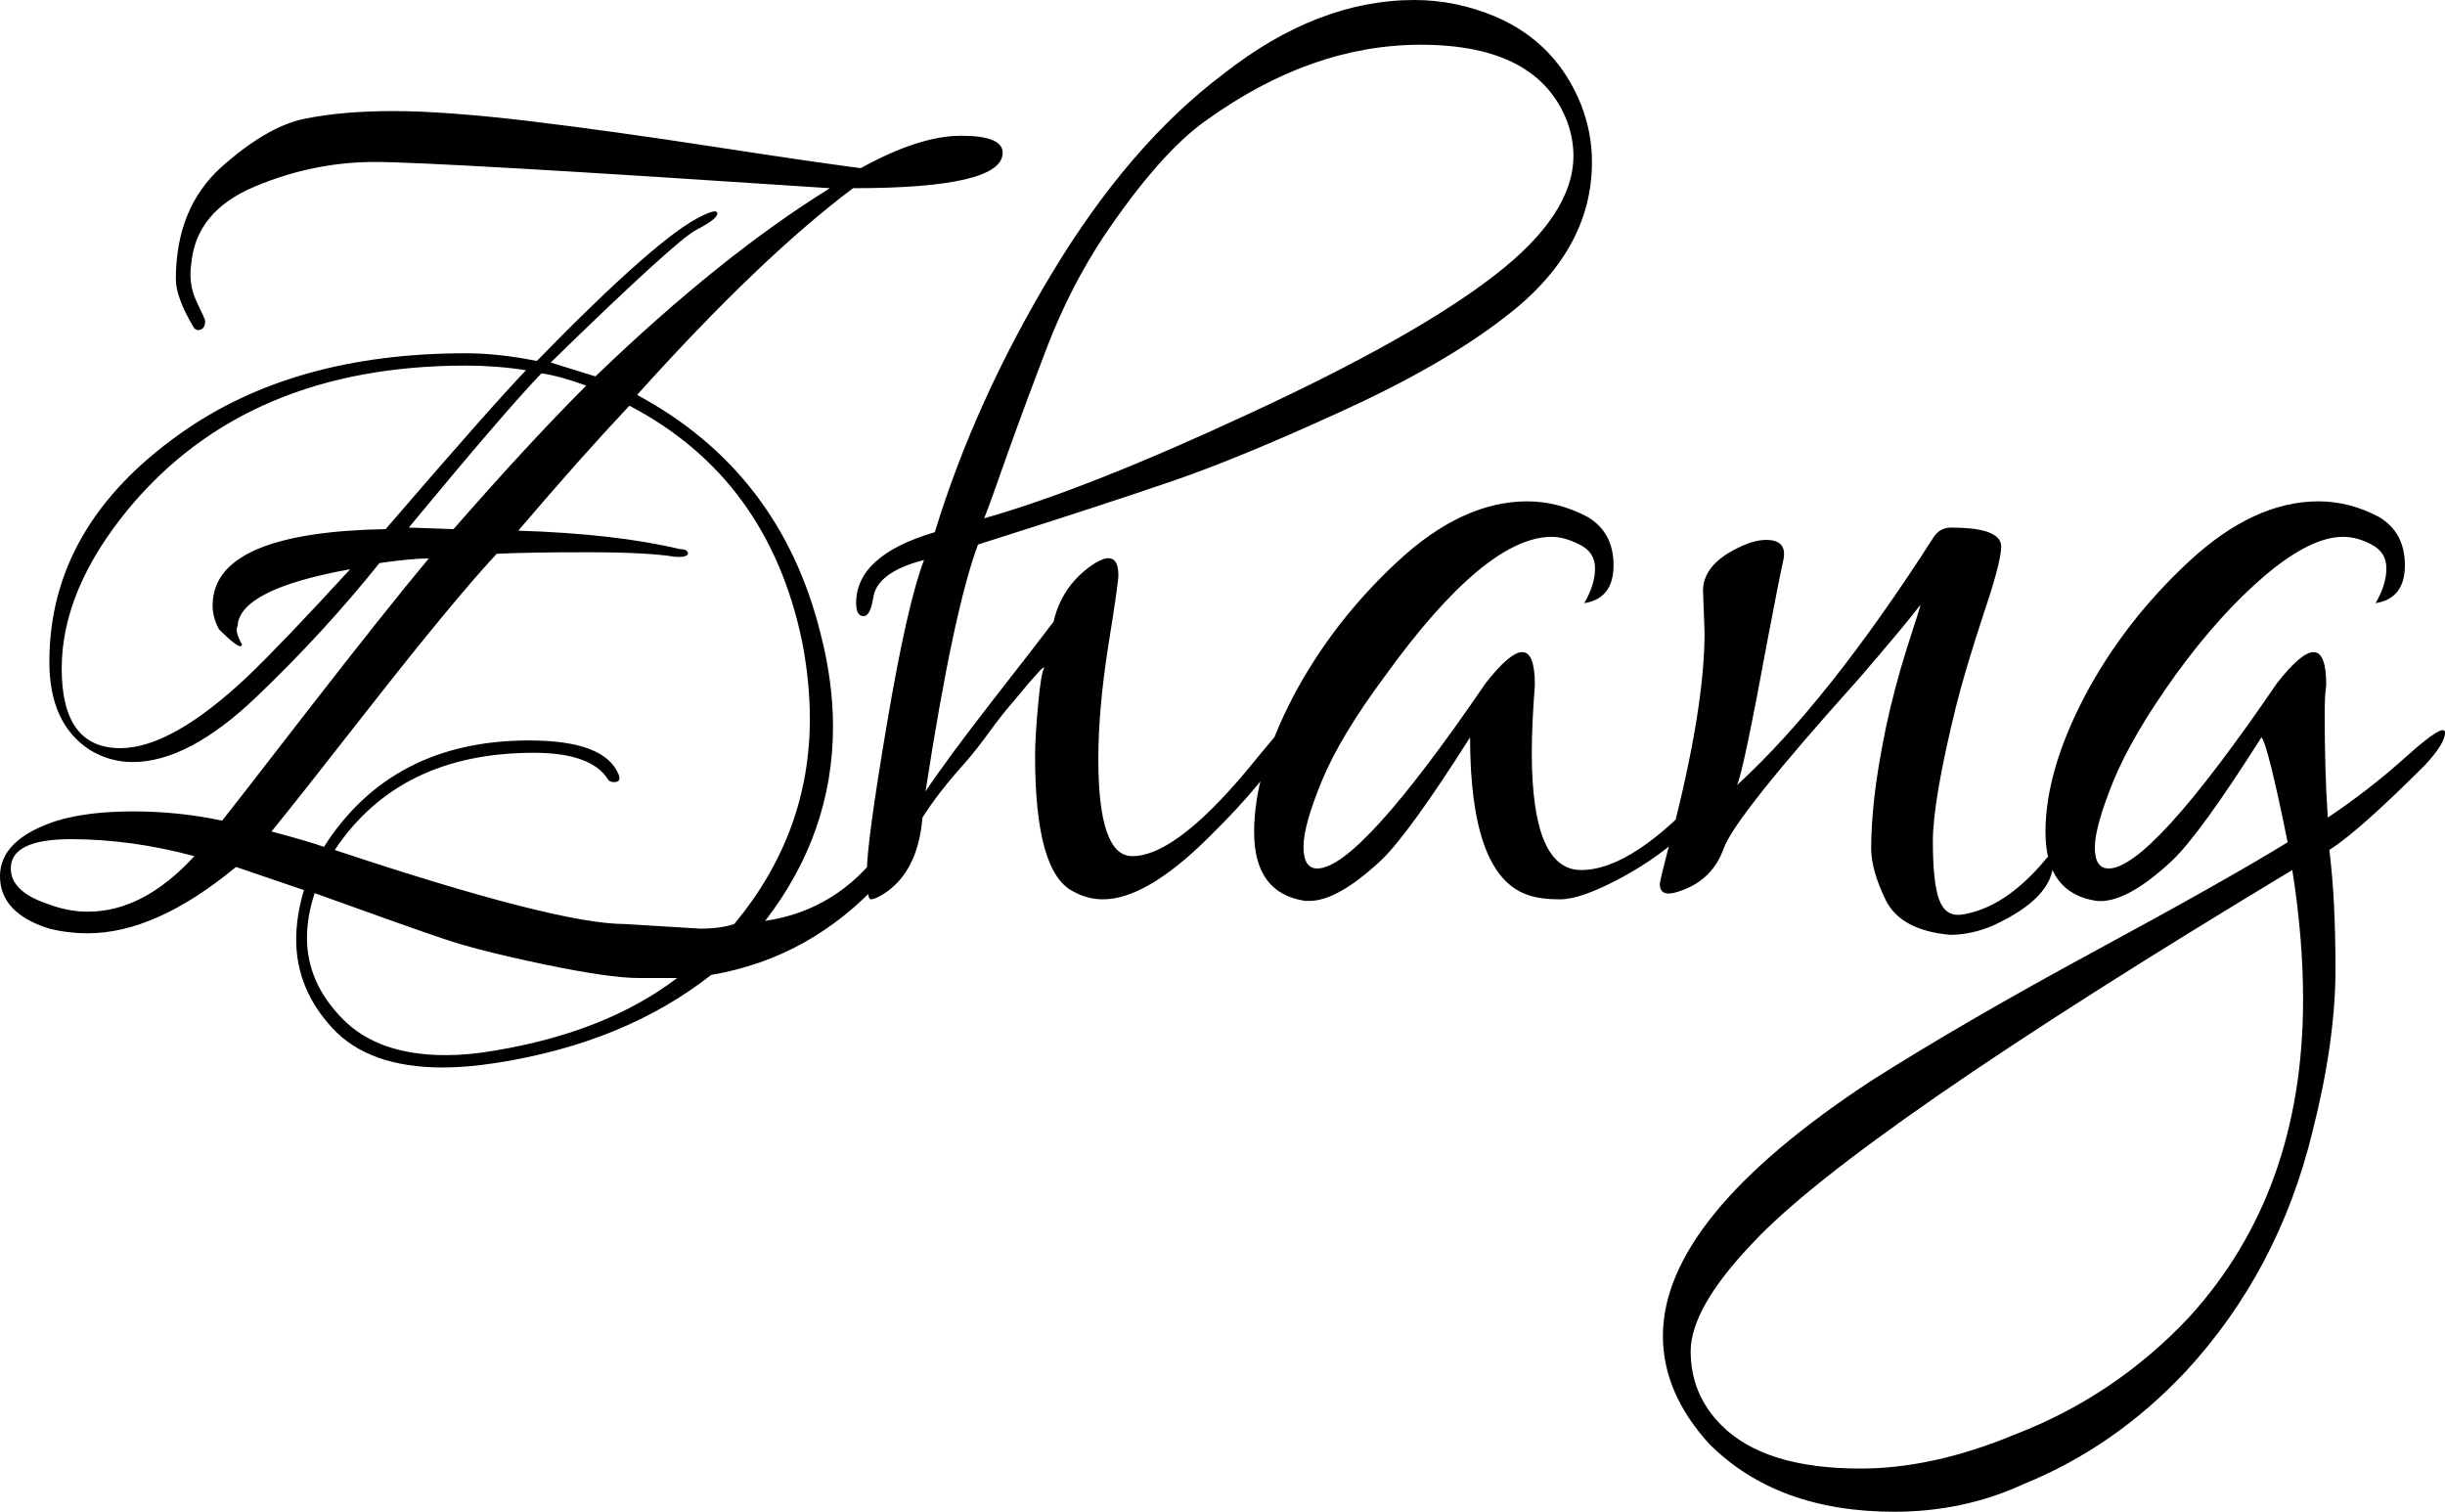 <svg version="1.1" xmlns="http://www.w3.org/2000/svg" xmlns:xlink="http://www.w3.org/1999/xlink" width="79.25" height="49"><defs></defs><g transform="translate(-41.2,19.87)"><rect fill="rgb(255,255,255)" stroke="none" x="0" y="0" width="79.25" height="49" fill-opacity="0" transform="translate(41.2,-19.87)"></rect><g transform="translate(40.25,25) rotate(0,0,0) translate(-40.25,-25) matrix(1,0,0,1,40.25,25)"><path fill="rgb(0,0,0)" fill-opacity="1" d="M27.85-38.77L27.85-38.77Q15.10-39.62 13.10-39.62Q11.10-39.62 9.20-38.82Q7.30-38.02 7.15-36.32L7.15-36.32Q7.05-35.67 7.32-35.10Q7.60-34.52 7.60-34.47L7.60-34.47Q7.60-34.17 7.35-34.17L7.35-34.17L7.25-34.22Q6.65-35.22 6.65-35.82L6.65-35.82Q6.65-38.12 8.12-39.45Q9.60-40.77 10.82-41.02Q12.05-41.27 13.70-41.27Q15.35-41.27 18.07-40.95Q20.80-40.62 24.05-40.12Q27.30-39.62 28.85-39.42L28.85-39.42Q30.75-40.47 32.10-40.47Q33.45-40.47 33.45-39.92L33.45-39.92Q33.45-38.77 28.60-38.77L28.60-38.77Q25.60-36.52 21.60-32.07L21.60-32.07Q26.25-29.57 27.55-24.32L27.55-24.32Q27.95-22.77 27.95-21.32L27.95-21.32Q27.95-17.87 25.75-15.02L25.75-15.02Q28.10-15.37 29.55-17.37L29.55-17.37Q30.45-18.57 30.45-19.65Q30.45-20.72 30.15-21.27Q29.85-21.82 30.10-21.97L30.10-21.97Q30.30-21.97 30.35-21.92L30.35-21.92Q30.90-20.77 30.90-19.37Q30.90-17.97 29.55-16.37L29.55-16.37Q27.25-13.82 24.00-13.27L24.00-13.27Q21.20-11.07 17.05-10.42L17.05-10.42Q16.10-10.27 15.30-10.27L15.30-10.27Q12.90-10.27 11.72-11.55Q10.55-12.82 10.55-14.42L10.55-14.42Q10.55-15.17 10.80-16.02L10.80-16.02L8.60-16.77Q6.00-14.62 3.80-14.62L3.80-14.62Q3.15-14.62 2.55-14.77L2.55-14.77Q0.95-15.27 0.95-16.47Q0.95-17.67 2.80-18.27L2.80-18.27Q3.80-18.57 5.27-18.57Q6.75-18.57 8.15-18.27L8.15-18.27Q8.20-18.32 10.87-21.77Q13.55-25.22 14.85-26.77L14.85-26.77Q14.30-26.77 13.25-26.62L13.25-26.62Q11.45-24.37 9.25-22.27Q7.05-20.17 5.25-20.17L5.25-20.17Q4.50-20.17 3.85-20.57L3.85-20.57Q2.55-21.42 2.55-23.42L2.55-23.42Q2.55-27.82 6.80-30.82L6.80-30.82Q10.45-33.42 16.05-33.42L16.05-33.42Q17.10-33.42 18.35-33.17L18.35-33.17Q22.30-37.22 23.70-37.87L23.70-37.87Q24.20-38.12 24.20-37.95Q24.20-37.77 23.52-37.42Q22.85-37.07 18.80-33.12L18.80-33.12L20.25-32.67Q24.30-36.57 27.85-38.77ZM11.45-17.42L11.45-17.42Q13.65-20.87 18.10-20.87L18.10-20.87Q20.55-20.87 21.00-19.77L21.00-19.77Q21.10-19.52 20.85-19.52L20.85-19.52Q20.70-19.52 20.65-19.62L20.65-19.62Q20.10-20.47 18.25-20.47L18.25-20.47Q13.90-20.47 11.80-17.32L11.80-17.32Q19.00-14.92 21.20-14.92L21.20-14.92L23.65-14.77Q24.30-14.77 24.75-14.92L24.75-14.92Q27.20-17.87 27.20-21.57L27.20-21.57Q27.20-22.77 26.95-24.07L26.95-24.07Q25.85-29.37 21.35-31.72L21.35-31.72Q19.75-30.02 17.75-27.67L17.75-27.67Q20.90-27.57 23.00-27.07L23.00-27.07Q23.25-27.07 23.25-26.92L23.25-26.92Q23.20-26.82 23.00-26.82L23.00-26.82L22.85-26.82Q21.95-26.97 20.00-26.97Q18.05-26.97 17.05-26.92L17.05-26.92Q15.70-25.47 13.07-22.12Q10.45-18.77 9.75-17.92L9.75-17.92Q11.05-17.57 11.45-17.42ZM8.65-24.57L8.65-24.57Q8.55-24.42 8.80-23.97L8.80-23.97L8.75-23.92Q8.60-23.92 8.05-24.47L8.05-24.47Q7.80-24.92 7.85-25.42L7.85-25.42Q8.05-27.62 13.45-27.72L13.45-27.72Q16.85-31.67 18.00-32.87L18.00-32.87Q17.05-33.02 16.05-33.02L16.05-33.02Q9.00-33.02 5.15-28.42L5.15-28.42Q2.95-25.77 2.95-23.20Q2.95-20.62 4.85-20.62L4.85-20.62Q6.50-20.62 8.95-22.92L8.95-22.92Q10.10-24.02 12.30-26.42L12.30-26.42Q8.70-25.77 8.65-24.57ZM10.90-14.47L10.90-14.47Q10.90-13.02 12.05-11.85Q13.20-10.67 15.40-10.67L15.40-10.67Q16.15-10.67 17.00-10.82L17.00-10.82Q20.60-11.42 22.90-13.17L22.90-13.17Q22.60-13.17 21.65-13.17Q20.70-13.17 18.55-13.62Q16.40-14.07 15.30-14.45Q14.20-14.82 11.15-15.92L11.15-15.92Q10.90-15.17 10.90-14.47ZM7.25-17.12L7.25-17.12Q5.20-17.67 3.25-17.67Q1.30-17.67 1.30-16.72L1.30-16.72Q1.30-15.97 2.50-15.57L2.50-15.57Q3.15-15.32 3.80-15.32L3.80-15.32Q5.60-15.32 7.25-17.12ZM14.20-27.77L14.20-27.77L15.65-27.72Q18.10-30.52 19.95-32.37L19.95-32.37Q19.15-32.67 18.50-32.77L18.50-32.77Q17.30-31.52 14.20-27.77ZM36.55-20.27L36.55-20.27Q36.55-17.12 37.65-17.12L37.65-17.12Q39.15-17.12 41.75-20.37L41.75-20.37Q42.25-20.97 42.32-21.05Q42.40-21.12 42.50-20.82L42.50-20.82L42.55-20.72Q42.15-19.72 40.12-17.72Q38.10-15.72 36.70-15.72L36.70-15.72Q36.20-15.72 35.75-15.97L35.75-15.97Q34.50-16.57 34.50-20.37L34.50-20.37Q34.50-20.97 34.60-22.05Q34.70-23.12 34.80-23.22L34.80-23.22Q34.80-23.27 34.67-23.15Q34.55-23.02 34.27-22.70Q34.00-22.37 33.70-22.02Q33.40-21.67 33.00-21.12Q32.60-20.57 32.25-20.17L32.25-20.17Q31.35-19.17 30.85-18.37L30.85-18.37Q30.70-16.57 29.55-15.87L29.55-15.87Q29.30-15.72 29.17-15.72Q29.05-15.72 29.05-16.65Q29.05-17.57 29.70-21.42Q30.35-25.27 30.90-26.72L30.90-26.72Q29.35-26.32 29.25-25.47L29.25-25.47Q29.15-24.87 28.92-24.90Q28.70-24.92 28.70-25.32L28.70-25.32Q28.70-26.87 31.25-27.62L31.25-27.62Q32.55-31.87 35.05-36.02Q37.55-40.17 40.60-42.47L40.60-42.47Q43.65-44.87 46.80-44.87L46.80-44.87Q48.15-44.87 49.45-44.32L49.45-44.32Q51.40-43.47 52.20-41.47L52.20-41.47Q52.55-40.57 52.55-39.62L52.55-39.62Q52.55-36.72 49.70-34.57L49.70-34.57Q47.70-33.02 44.35-31.50Q41.00-29.97 38.87-29.25Q36.75-28.52 32.65-27.22L32.65-27.22Q31.85-25.07 30.95-19.22L30.95-19.22Q31.65-20.27 33.15-22.20Q34.65-24.12 35.10-24.72L35.10-24.72Q35.35-25.82 36.27-26.50Q37.20-27.17 37.20-26.22L37.20-26.22Q37.20-25.97 36.87-23.92Q36.55-21.87 36.55-20.27ZM51.75-40.92L51.75-40.92Q50.80-43.42 47.00-43.42L47.00-43.42Q43.45-43.42 40.05-40.97L40.05-40.97Q38.55-39.92 36.70-37.17L36.70-37.17Q35.65-35.57 34.92-33.70Q34.20-31.82 33.62-30.20Q33.05-28.57 32.85-28.07L32.85-28.07Q36.20-29.02 41.52-31.50Q46.85-33.97 49.40-35.95Q51.95-37.92 51.95-39.82L51.95-39.82Q51.95-40.37 51.75-40.92ZM45.85-22.97L45.85-22.97Q44.40-21.02 43.80-19.57Q43.20-18.12 43.20-17.42Q43.20-16.72 43.65-16.72L43.65-16.72Q45.00-16.72 49.10-22.72L49.10-22.72Q50.70-24.77 50.70-22.67L50.70-22.67Q50.60-21.37 50.60-20.47L50.60-20.47Q50.60-16.67 52.20-16.67L52.20-16.67Q53.90-16.67 56.35-19.42L56.35-19.42Q56.50-19.57 56.70-19.22L56.70-19.22Q56.55-18.87 55.67-18.00Q54.80-17.12 53.50-16.42Q52.20-15.72 51.52-15.72Q50.85-15.72 50.45-15.87L50.45-15.87Q48.60-16.52 48.60-20.97L48.60-20.97Q46.60-17.82 45.70-16.97L45.70-16.97Q44.30-15.67 43.40-15.67L43.40-15.67Q43.35-15.67 43.25-15.67L43.25-15.67Q41.60-15.92 41.60-17.90Q41.60-19.87 42.87-22.30Q44.15-24.72 46.25-26.67Q48.35-28.62 50.45-28.62L50.45-28.62Q51.45-28.62 52.40-28.12L52.40-28.12Q53.25-27.62 53.25-26.55Q53.25-25.47 52.30-25.32L52.30-25.32Q52.65-25.92 52.65-26.45Q52.65-26.97 52.15-27.22Q51.65-27.47 51.25-27.47L51.25-27.47Q49.10-27.47 45.85-22.97ZM67.50-16.92L67.50-16.92Q67.50-15.77 65.55-14.87L65.55-14.87Q64.85-14.57 64.15-14.57L64.15-14.57Q62.55-14.72 62.07-15.70Q61.60-16.67 61.60-17.37Q61.60-18.07 61.70-19.00Q61.80-19.92 62.07-21.25Q62.35-22.57 62.77-23.90Q63.20-25.22 63.20-25.27L63.20-25.27Q62.75-24.67 61.20-22.87L61.20-22.87Q57.20-18.42 56.82-17.37Q56.45-16.32 55.35-15.97L55.35-15.97Q54.75-15.77 54.75-16.22L54.75-16.22Q54.75-16.32 55.10-17.67L55.10-17.67Q56.20-21.87 56.20-24.37L56.20-24.37L56.15-25.72Q56.15-26.57 57.30-27.12L57.30-27.12Q57.80-27.37 58.20-27.37L58.20-27.37Q58.90-27.37 58.75-26.70Q58.60-26.02 58.25-24.17L58.25-24.17Q57.45-19.82 57.25-19.42L57.25-19.42Q60.20-22.12 63.60-27.42L63.60-27.42Q63.80-27.77 64.20-27.77L64.20-27.77Q65.65-27.77 65.80-27.27L65.80-27.27Q65.90-26.92 65.27-25.05Q64.65-23.17 64.35-21.97L64.35-21.97Q63.60-18.92 63.60-17.60Q63.60-16.27 63.80-15.72Q64.00-15.17 64.50-15.22L64.50-15.22Q65.95-15.42 67.30-17.07L67.30-17.07Q67.50-17.27 67.50-16.92ZM74.37-26.22Q72.90-24.97 71.47-23.00Q70.05-21.02 69.45-19.55Q68.85-18.07 68.85-17.40Q68.85-16.72 69.30-16.72L69.30-16.72Q70.65-16.72 74.75-22.72L74.75-22.72Q76.35-24.77 76.35-22.67L76.35-22.67Q76.30-22.32 76.30-21.77L76.30-21.77Q76.30-19.87 76.40-18.37L76.40-18.37Q77.75-19.27 78.97-20.37Q80.20-21.47 80.20-21.12Q80.20-20.77 79.55-20.07L79.55-20.07Q77.40-17.92 76.45-17.32L76.45-17.32Q76.65-15.77 76.65-13.45Q76.65-11.12 75.90-8.17L75.90-8.17Q74.80-3.67 71.80-0.42L71.80-0.42Q69.50 2.03 66.55 3.23L66.55 3.23Q64.60 4.13 62.35 4.13L62.35 4.13Q58.55 4.13 56.35 1.93L56.35 1.93Q54.85 0.28 54.85-1.57L54.85-1.57Q54.85-5.42 61.65-9.87L61.65-9.87Q64.65-11.77 68.90-14.07Q73.15-16.37 75.10-17.57L75.10-17.57Q74.45-20.77 74.25-20.97L74.25-20.97Q72.25-17.82 71.35-16.97L71.35-16.97Q69.85-15.57 68.90-15.67L68.90-15.67Q67.25-15.92 67.25-17.90Q67.25-19.87 68.52-22.30Q69.80-24.72 71.90-26.67Q74.00-28.62 76.10-28.62L76.10-28.62Q77.10-28.62 78.05-28.12L78.05-28.12Q78.90-27.62 78.90-26.55Q78.90-25.47 77.95-25.32L77.95-25.32Q78.30-25.92 78.30-26.45Q78.30-26.97 77.82-27.22Q77.35-27.47 76.90-27.47L76.90-27.47Q75.85-27.47 74.37-26.22ZM57.75-4.57L57.75-4.57Q55.75-2.47 55.75-1.07Q55.75 0.33 56.75 1.33L56.75 1.33Q58.15 2.73 61.25 2.73L61.25 2.73Q63.60 2.73 66.25 1.63L66.25 1.63Q69.50 0.38 71.90-2.17L71.90-2.17Q75.60-6.22 75.60-12.47L75.60-12.47Q75.60-14.47 75.25-16.67L75.25-16.67Q61.05-8.12 57.75-4.57Z"></path></g></g></svg>
